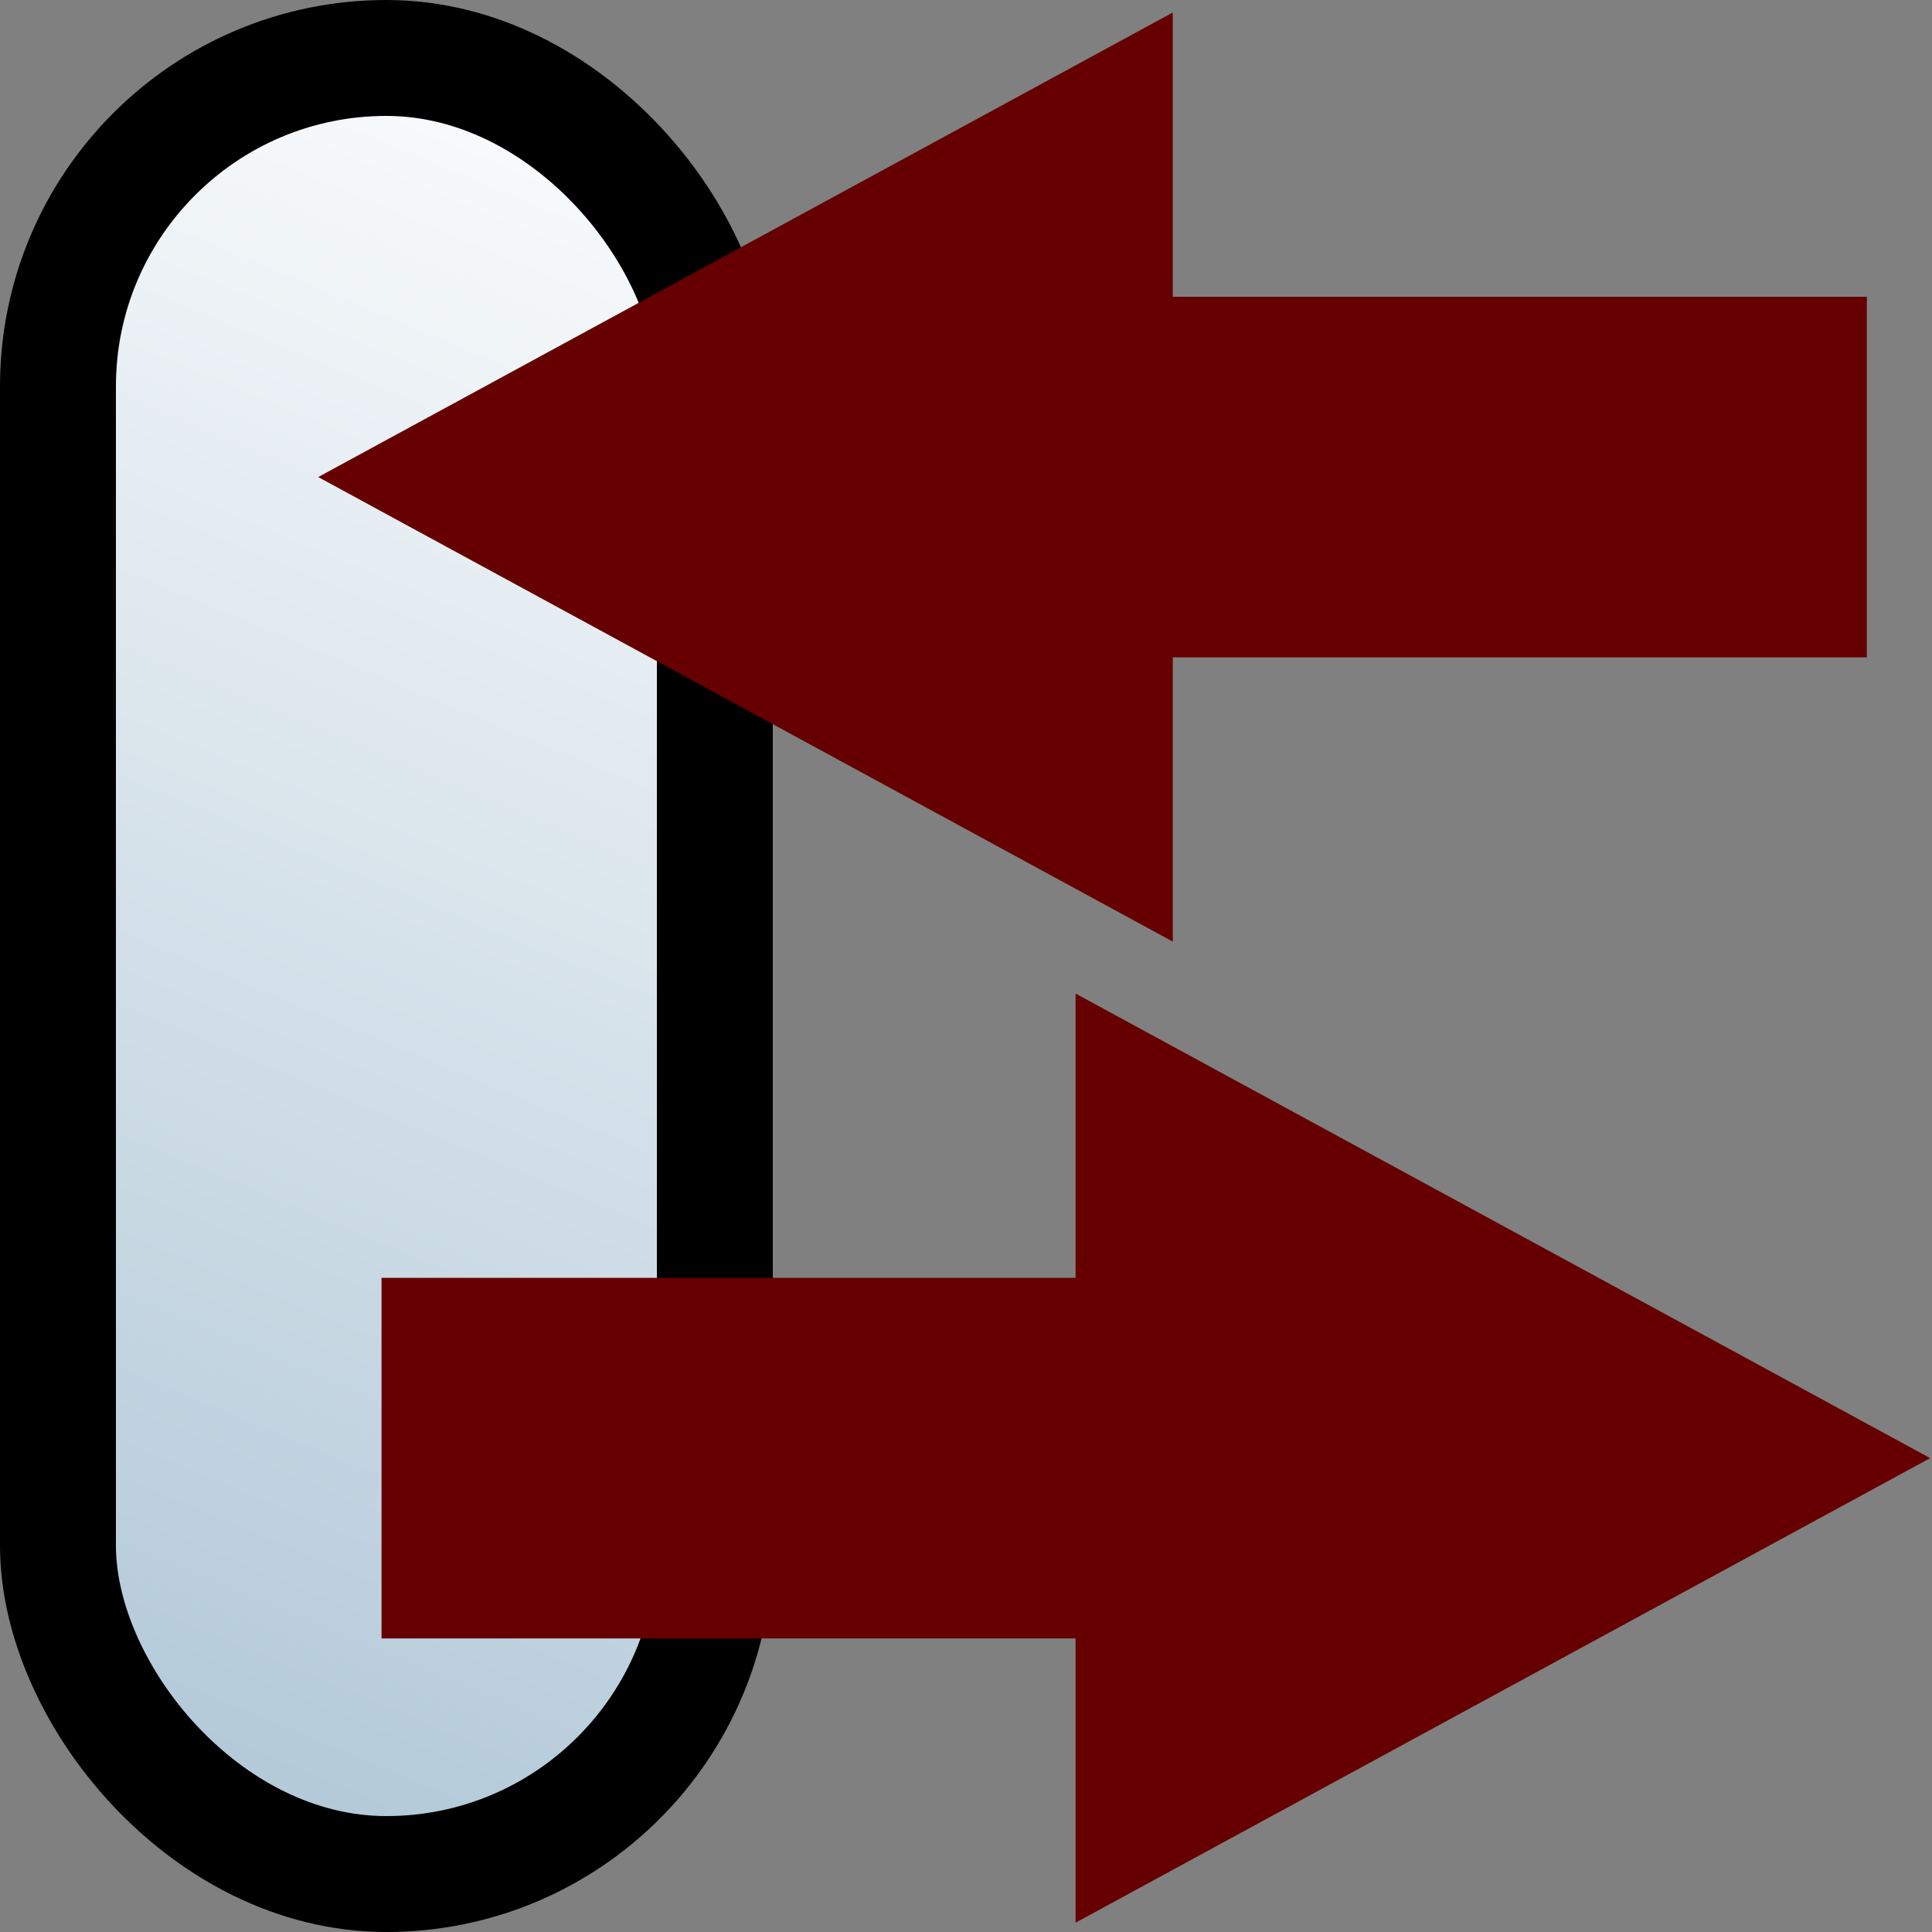 <?xml version="1.0" encoding="UTF-8" standalone="no"?>
<!-- Created with Inkscape (http://www.inkscape.org/) -->

<svg
   xmlns:dc="http://purl.org/dc/elements/1.1/"
   xmlns:cc="http://creativecommons.org/ns#"
   xmlns:rdf="http://www.w3.org/1999/02/22-rdf-syntax-ns#"
   xmlns:svg="http://www.w3.org/2000/svg"
   xmlns="http://www.w3.org/2000/svg"
   xmlns:xlink="http://www.w3.org/1999/xlink"
   xmlns:sodipodi="http://sodipodi.sourceforge.net/DTD/sodipodi-0.dtd"
   xmlns:inkscape="http://www.inkscape.org/namespaces/inkscape"
   version="1.0"
   width="25"
   height="25"
   id="svg3336"
   inkscape:version="0.48.3.1 r9886"
   sodipodi:docname="pneumaticinterfaceq.svg">
  <rect width="100%" height="100%" fill="#808080" stroke="none"/>
  <sodipodi:namedview
     pagecolor="#ffffff"
     bordercolor="#666666"
     borderopacity="1"
     objecttolerance="10"
     gridtolerance="10"
     guidetolerance="10"
     inkscape:pageopacity="0"
     inkscape:pageshadow="2"
     inkscape:window-width="1600"
     inkscape:window-height="1132"
     id="namedview11"
     showgrid="false"
     inkscape:zoom="2"
     inkscape:cx="-195.88652"
     inkscape:cy="-104.8219"
     inkscape:window-x="-8"
     inkscape:window-y="-8"
     inkscape:window-maximized="1"
     inkscape:current-layer="svg3336" />
  <defs
     id="defs3338">
    <linearGradient
       id="linearGradient4402">
      <stop
         style="stop-color:#aac3d4;stop-opacity:1;"
         offset="0"
         id="stop4404" />
      <stop
         style="stop-color:#ffffff;stop-opacity:1;"
         offset="1"
         id="stop4406" />
    </linearGradient>
    <marker
       refX="0"
       refY="0"
       orient="auto"
       id="TriangleOutL"
       style="overflow:visible">
      <path
         d="m 5.77,0 -8.65,5 0,-10 8.65,5 z"
         transform="scale(0.8,0.8)"
         id="path8118"
         style="fill-rule:evenodd;stroke:#000000;stroke-width:1pt;marker-start:none" />
    </marker>
    <linearGradient
       inkscape:collect="always"
       xlink:href="#linearGradient4402"
       id="linearGradient4408"
       x1="0.5"
       y1="25"
       x2="10.5"
       y2="1"
       gradientUnits="userSpaceOnUse" />
  </defs>
  <rect
     style="fill:url(#linearGradient4408);fill-opacity:1;fill-rule:nonzero;stroke:#000000;stroke-width:1.5;stroke-linecap:square;stroke-linejoin:miter;stroke-miterlimit:4;stroke-opacity:1;stroke-dasharray:none;stroke-dashoffset:0"
     id="rect3760"
     width="8.5"
     height="23.5"
     x="0.75"
     y="0.75"
     ry="4.25" />
  <g
     id="g4423"
     transform="translate(-8.953,-32.479)">
    <path
       sodipodi:nodetypes="cccccccc"
       inkscape:connector-curvature="0"
       id="path2984-9"
       d="m 14.64,49.764 8.981,0 0,-3.167 8.738,4.75 -8.738,4.75 0,-3.167 -8.981,0 z"
       style="fill:#660000;fill-opacity:1;stroke:#660000;stroke-width:1.5;stroke-linecap:butt;stroke-linejoin:miter;stroke-miterlimit:4;stroke-opacity:1;stroke-dasharray:none" />
    <path
       sodipodi:nodetypes="cccccccc"
       inkscape:connector-curvature="0"
       id="path2984-7-4"
       d="m 32.36,37.069 -8.981,0 0,-3.167 -8.738,4.75 8.738,4.75 0,-3.167 8.981,0 z"
       style="fill:#660000;fill-opacity:1;stroke:#660000;stroke-width:1.5;stroke-linecap:butt;stroke-linejoin:miter;stroke-miterlimit:4;stroke-opacity:1;stroke-dasharray:none" />
  </g>
</svg>
